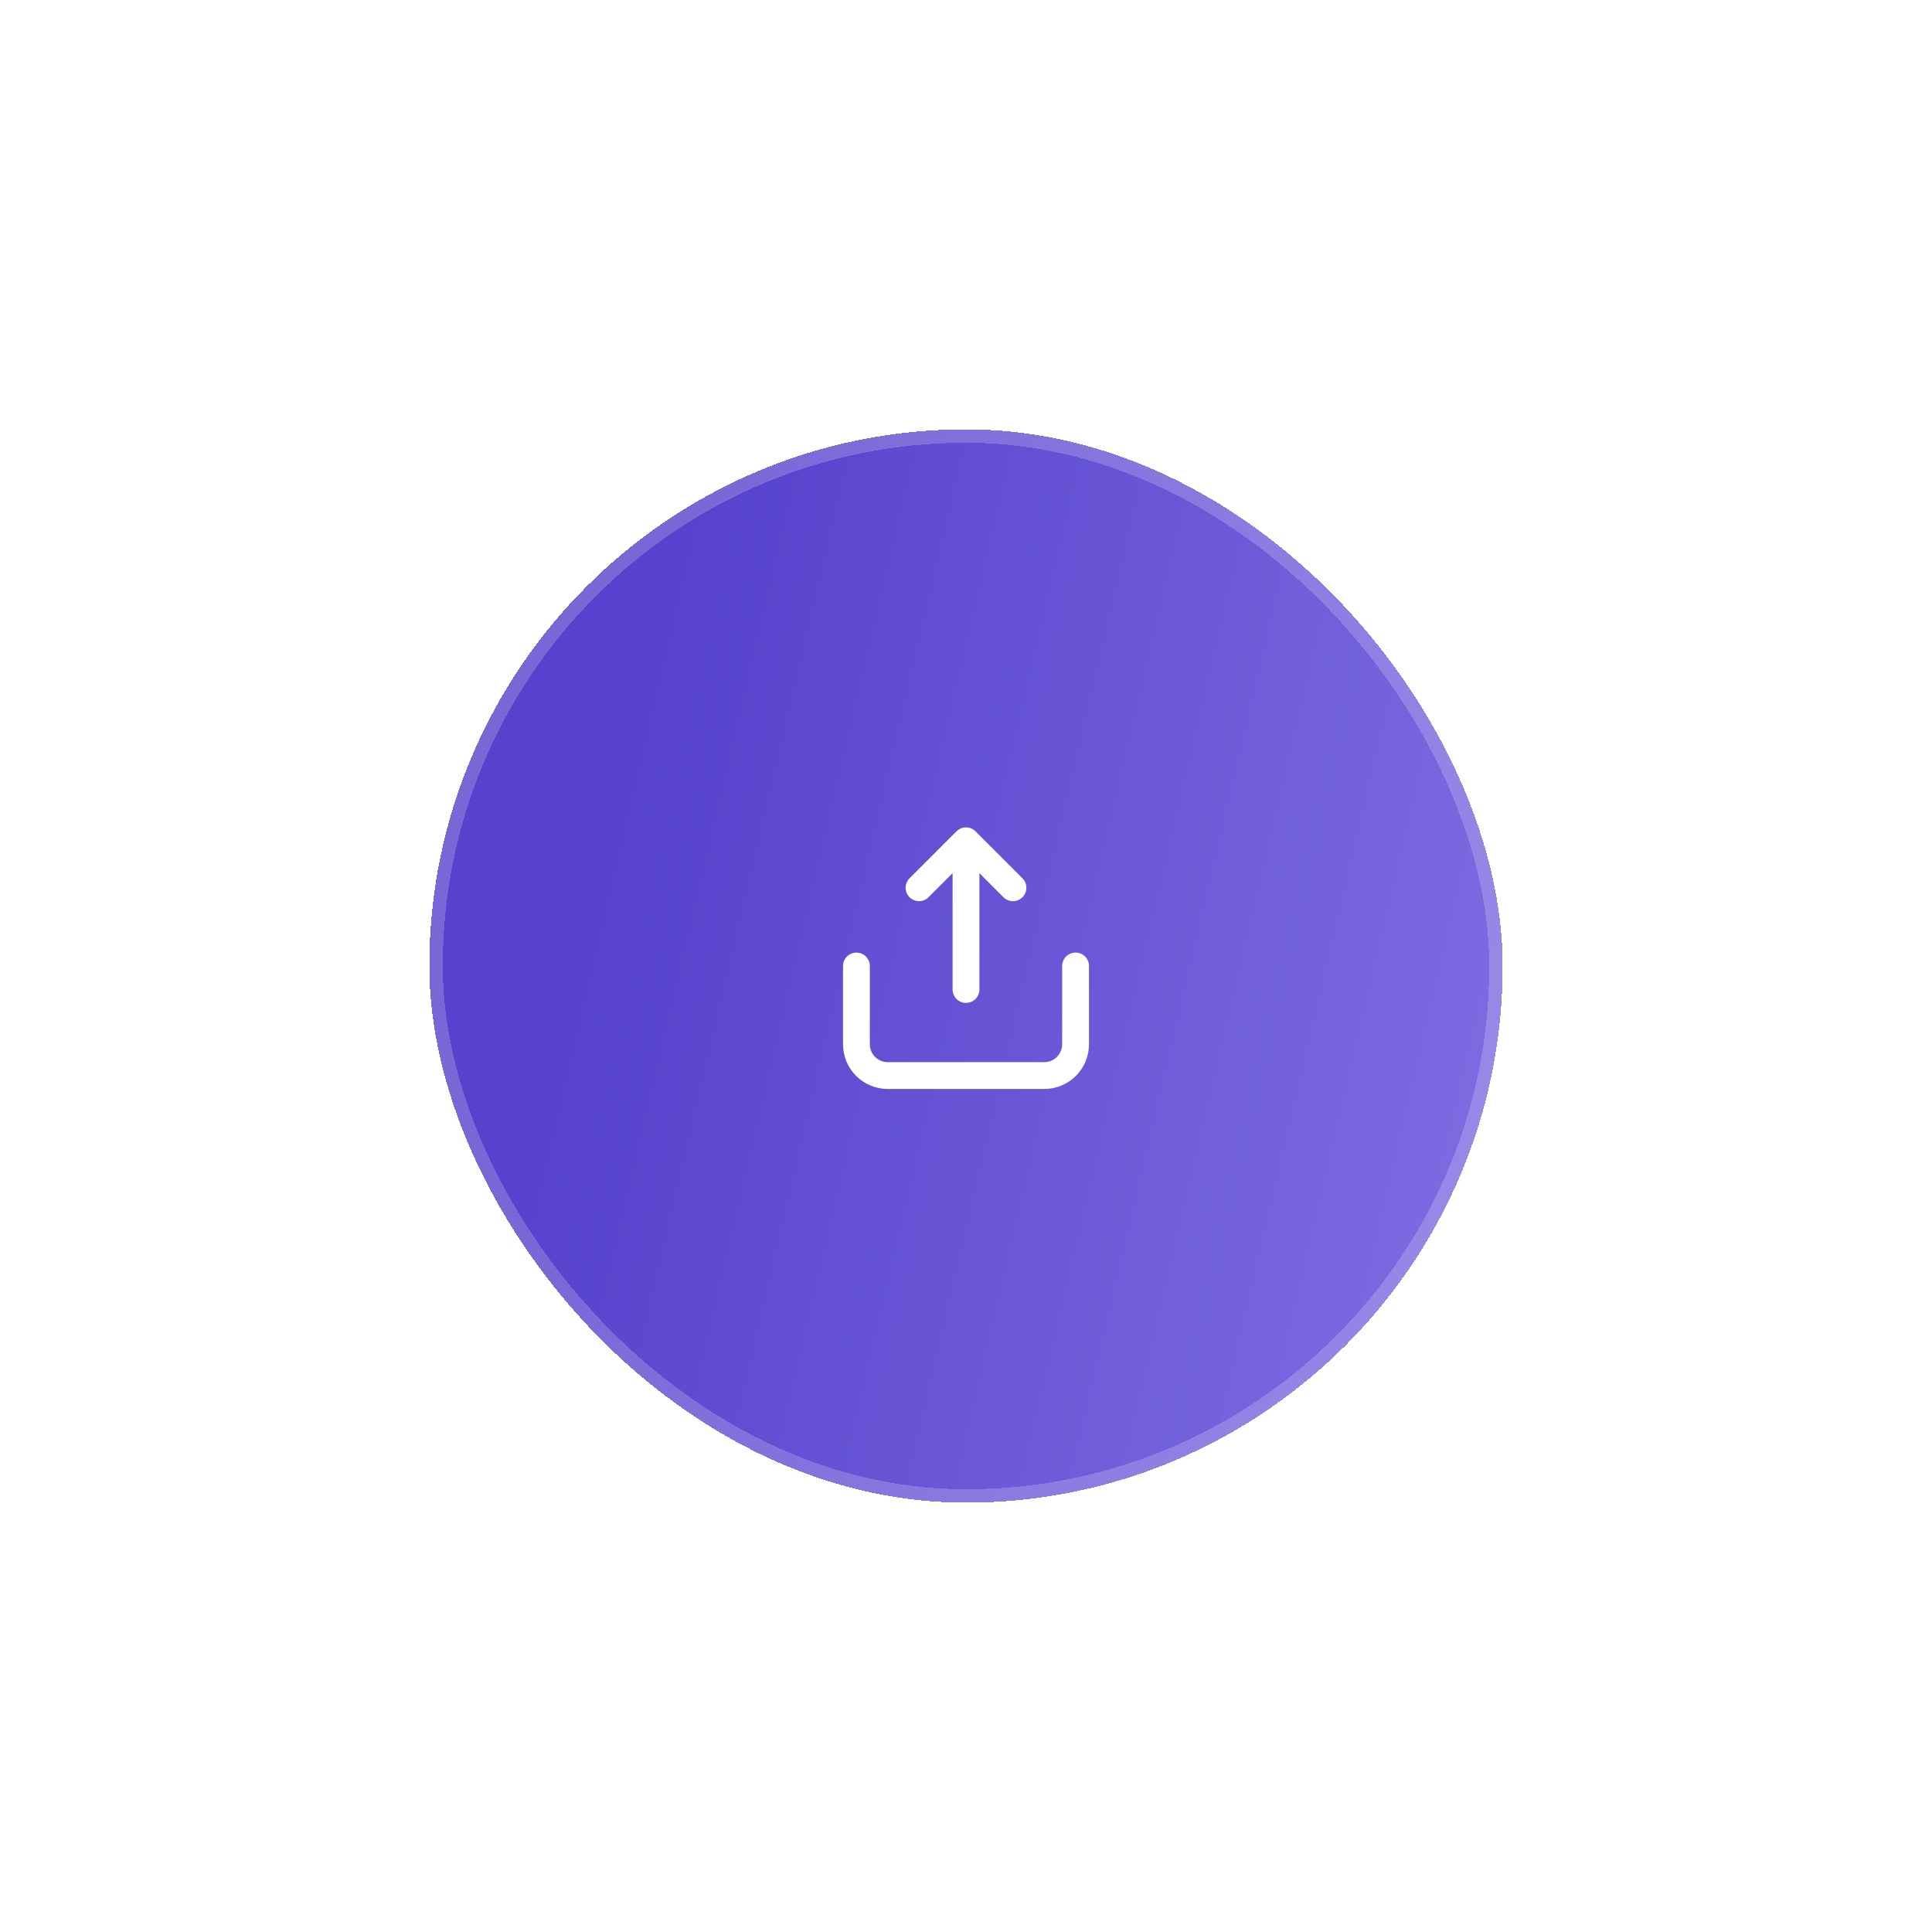<svg width="144" height="144" viewBox="0 0 144 144" fill="none" xmlns="http://www.w3.org/2000/svg">
<g filter="url(#filter0_d_71_847)">
<rect x="32" y="28" width="80" height="80" rx="40" fill="url(#paint0_linear_71_847)" shape-rendering="crispEdges"/>
<rect x="32.5" y="28.5" width="79" height="79" rx="39.5" stroke="white" stroke-opacity="0.2" shape-rendering="crispEdges"/>
<path d="M72 59.833V69.75M75.5 62.167L72 58.667L68.5 62.167M63.833 68V73.833C63.833 74.452 64.079 75.046 64.517 75.483C64.954 75.921 65.548 76.167 66.167 76.167H77.833C78.452 76.167 79.046 75.921 79.483 75.483C79.921 75.046 80.167 74.452 80.167 73.833V68" stroke="white" stroke-width="2" stroke-linecap="round" stroke-linejoin="round"/>
</g>
<defs>
<filter id="filter0_d_71_847" x="0" y="0" width="144" height="144" filterUnits="userSpaceOnUse" color-interpolation-filters="sRGB">
<feFlood flood-opacity="0" result="BackgroundImageFix"/>
<feColorMatrix in="SourceAlpha" type="matrix" values="0 0 0 0 0 0 0 0 0 0 0 0 0 0 0 0 0 0 127 0" result="hardAlpha"/>
<feOffset dy="4"/>
<feGaussianBlur stdDeviation="16"/>
<feComposite in2="hardAlpha" operator="out"/>
<feColorMatrix type="matrix" values="0 0 0 0 0.369 0 0 0 0 0.333 0 0 0 0 0.843 0 0 0 0.4 0"/>
<feBlend mode="normal" in2="BackgroundImageFix" result="effect1_dropShadow_71_847"/>
<feBlend mode="normal" in="SourceGraphic" in2="effect1_dropShadow_71_847" result="shape"/>
</filter>
<linearGradient id="paint0_linear_71_847" x1="59.156" y1="-0.636" x2="125.92" y2="14.975" gradientUnits="userSpaceOnUse">
<stop stop-color="#5642CC"/>
<stop offset="1" stop-color="#7C6BE1"/>
</linearGradient>
</defs>
</svg>
